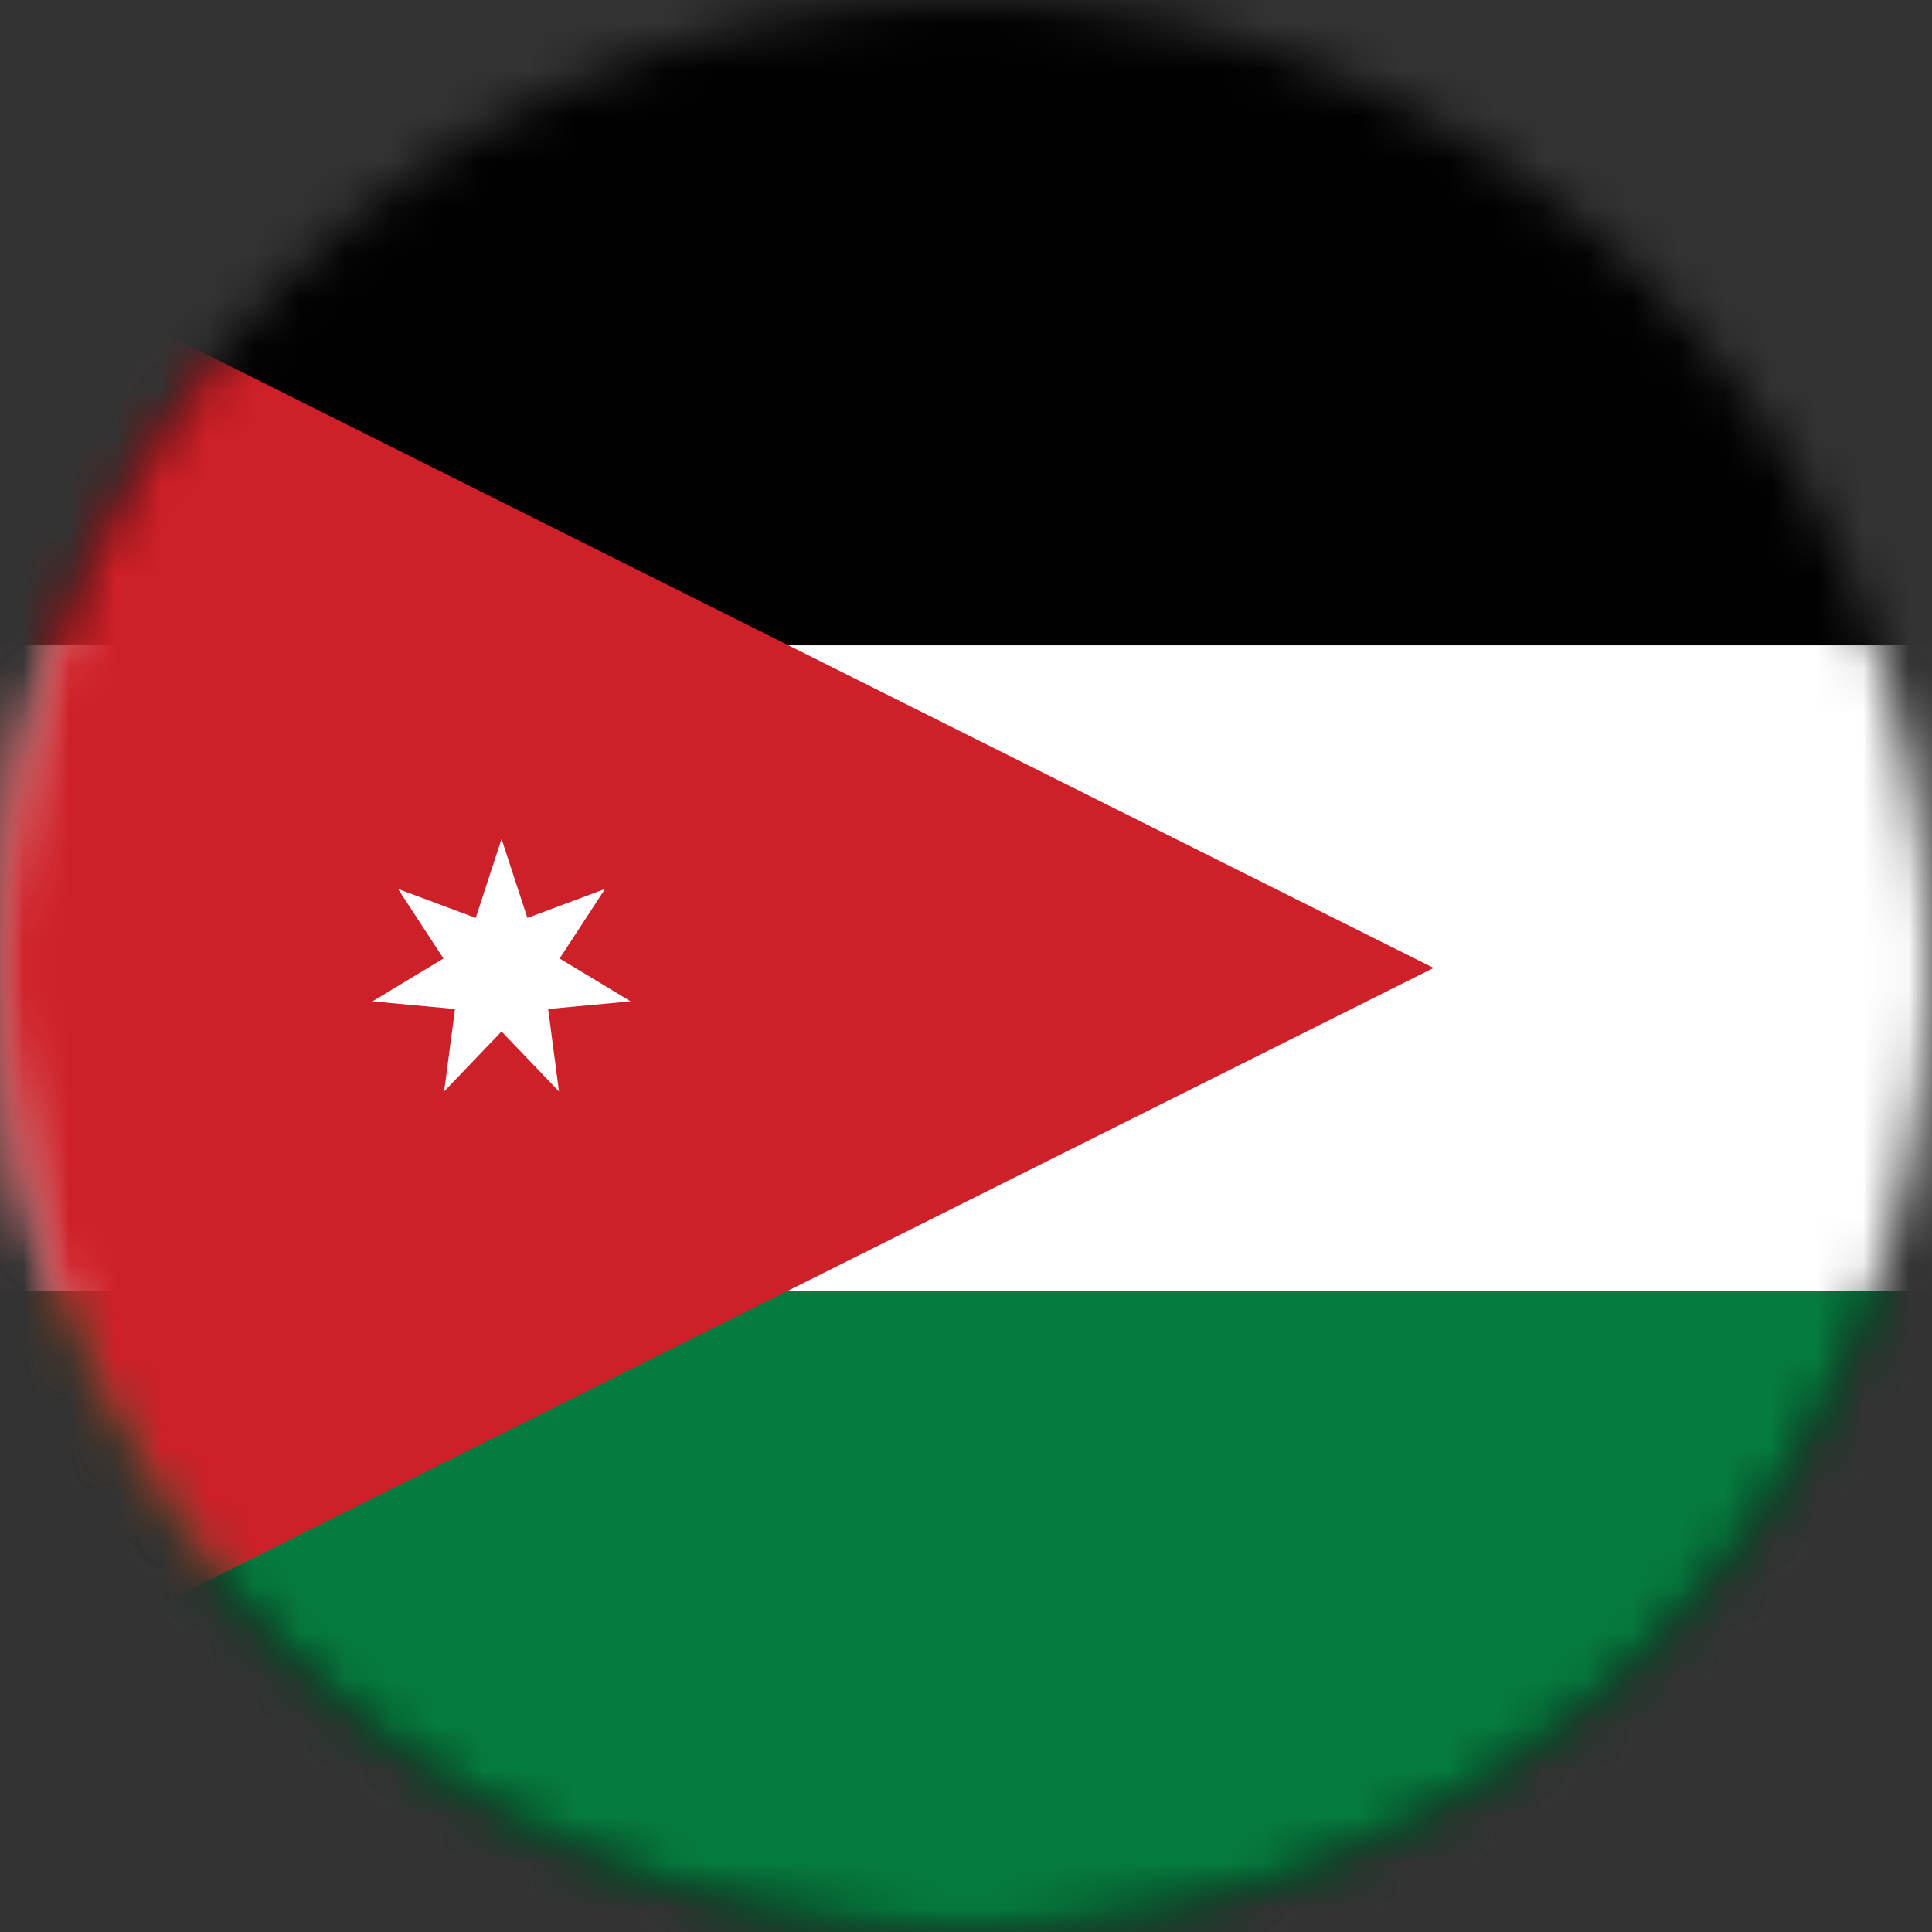 <svg width="42" height="42" viewBox="0 0 42 42" fill="none" xmlns="http://www.w3.org/2000/svg">
<rect x="0" y="0" width="42" height="42" fill="#333333" stroke="none"/>
<mask id="mask0_874_951" style="mask-type:luminance" maskUnits="userSpaceOnUse" x="0" y="0" width="42" height="42">
<path d="M21 42C32.598 42 42 32.598 42 21C42 9.402 32.598 0 21 0C9.402 0 0 9.402 0 21C0 32.598 9.402 42 21 42Z" fill="white"/>
</mask>
<g mask="url(#mask0_874_951)">
<path d="M-10.918 0H73.25V42.084H-10.918V0Z" fill="#010101"/>
</g>
<mask id="mask1_874_951" style="mask-type:luminance" maskUnits="userSpaceOnUse" x="0" y="0" width="42" height="42">
<path d="M21 42C32.598 42 42 32.598 42 21C42 9.402 32.598 0 21 0C9.402 0 0 9.402 0 21C0 32.598 9.402 42 21 42Z" fill="white"/>
</mask>
<g mask="url(#mask1_874_951)">
<path d="M-10.918 14.029H73.25V28.057H-10.918V14.029Z" fill="white"/>
</g>
<mask id="mask2_874_951" style="mask-type:luminance" maskUnits="userSpaceOnUse" x="0" y="0" width="42" height="42">
<path d="M21 42C32.598 42 42 32.598 42 21C42 9.402 32.598 0 21 0C9.402 0 0 9.402 0 21C0 32.598 9.402 42 21 42Z" fill="white"/>
</mask>
<g mask="url(#mask2_874_951)">
<path d="M-10.918 28.057H73.25V42.085H-10.918V28.057Z" fill="#067B3F"/>
</g>
<mask id="mask3_874_951" style="mask-type:luminance" maskUnits="userSpaceOnUse" x="0" y="0" width="42" height="42">
<path d="M21 42C32.598 42 42 32.598 42 21C42 9.402 32.598 0 21 0C9.402 0 0 9.402 0 21C0 32.598 9.402 42 21 42Z" fill="white"/>
</mask>
<g mask="url(#mask3_874_951)">
<path d="M31.166 21.042L-10.918 42.084V0L31.166 21.042Z" fill="#CE2028"/>
</g>
<mask id="mask4_874_951" style="mask-type:luminance" maskUnits="userSpaceOnUse" x="0" y="0" width="42" height="42">
<path d="M21 42C32.598 42 42 32.598 42 21C42 9.402 32.598 0 21 0C9.402 0 0 9.402 0 21C0 32.598 9.402 42 21 42Z" fill="white"/>
</mask>
<g mask="url(#mask4_874_951)">
<path d="M13.709 21.768L11.916 21.935L12.152 23.727L10.903 22.424L9.655 23.727L9.891 21.935L8.098 21.768L9.641 20.837L8.653 19.325L10.342 19.955L10.903 18.238L11.465 19.955L13.153 19.325L12.166 20.837L13.709 21.768Z" fill="white"/>
</g>
</svg>
